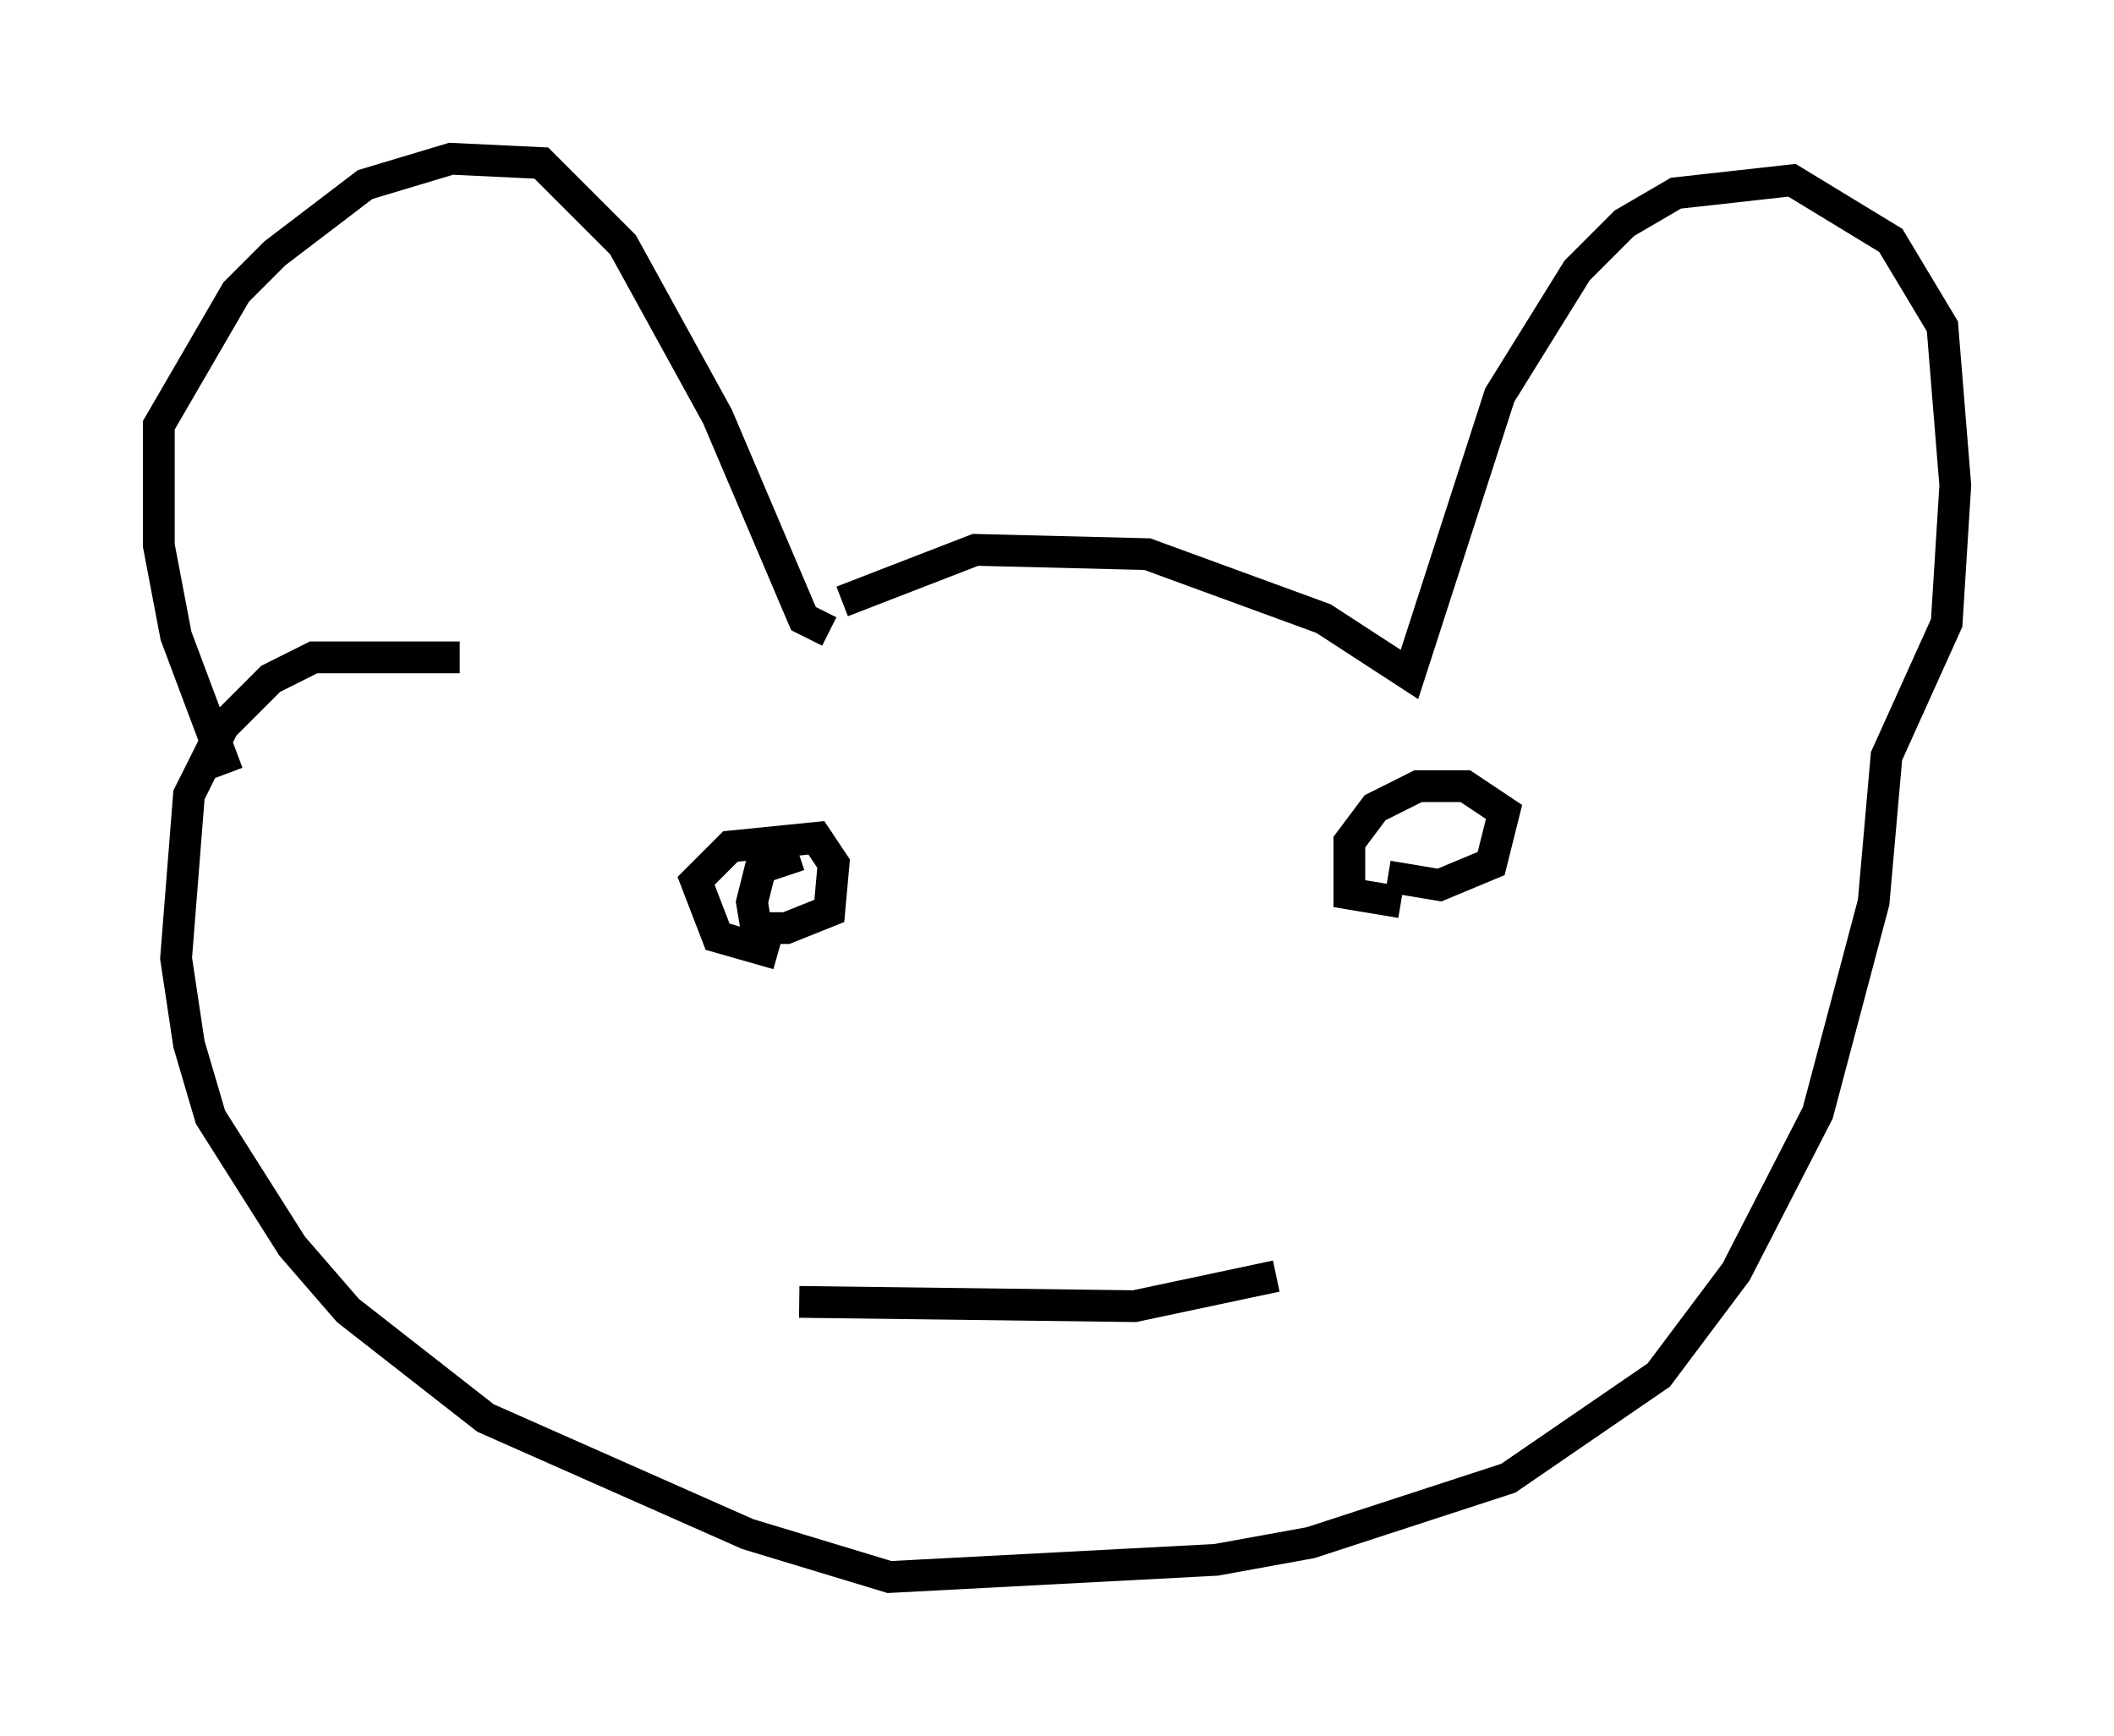 <?xml version="1.0" encoding="utf-8" ?>
<svg baseProfile="full" height="54.654" version="1.1" width="66.562" xmlns="http://www.w3.org/2000/svg" xmlns:ev="http://www.w3.org/2001/xml-events" xmlns:xlink="http://www.w3.org/1999/xlink"><defs /><rect fill="white" height="54.654" width="66.562" x="0" y="0" /><path d="M8.654, 24.756 m-1.488, -0.406 l-1.624, -4.33 -0.541, -2.842 l0.0, -3.789 2.436, -4.195 l1.218, -1.218 2.842, -2.165 l2.706, -0.812 2.842, 0.135 l2.571, 2.571 2.977, 5.413 l2.706, 6.36 0.812, 0.406 m0.406, -0.947 l4.195, -1.624 5.413, 0.135 l5.548, 2.03 2.706, 1.759 l2.842, -8.796 2.436, -3.924 l1.488, -1.488 1.624, -0.947 l3.654, -0.406 3.112, 1.894 l1.624, 2.706 0.406, 5.007 l-0.271, 4.33 -1.894, 4.195 l-0.406, 4.601 -1.759, 6.631 l-2.571, 5.007 -2.436, 3.248 l-4.736, 3.248 -6.225, 2.03 l-2.977, 0.541 -10.284, 0.541 l-4.465, -1.353 -8.254, -3.654 l-4.33, -3.383 -1.759, -2.03 l-2.571, -4.059 -0.677, -2.3 l-0.406, -2.706 0.406, -5.142 l1.083, -2.165 1.488, -1.488 l1.353, -0.677 4.601, 0.0 m10.013, 9.337 l-1.894, -0.541 -0.677, -1.759 l1.083, -1.083 2.706, -0.271 l0.541, 0.812 -0.135, 1.488 l-1.353, 0.541 -0.947, 0.0 l-0.135, -0.812 0.271, -1.083 l1.218, -0.406 m18.944, 1.488 l-1.624, -0.271 0.0, -1.624 l0.812, -1.083 1.353, -0.677 l1.488, 0.0 1.218, 0.812 l-0.406, 1.624 -1.624, 0.677 l-1.624, -0.271 m-18.538, 13.396 l10.555, 0.135 4.465, -0.947 " fill="none" stroke="black" stroke-width="1" /></svg>